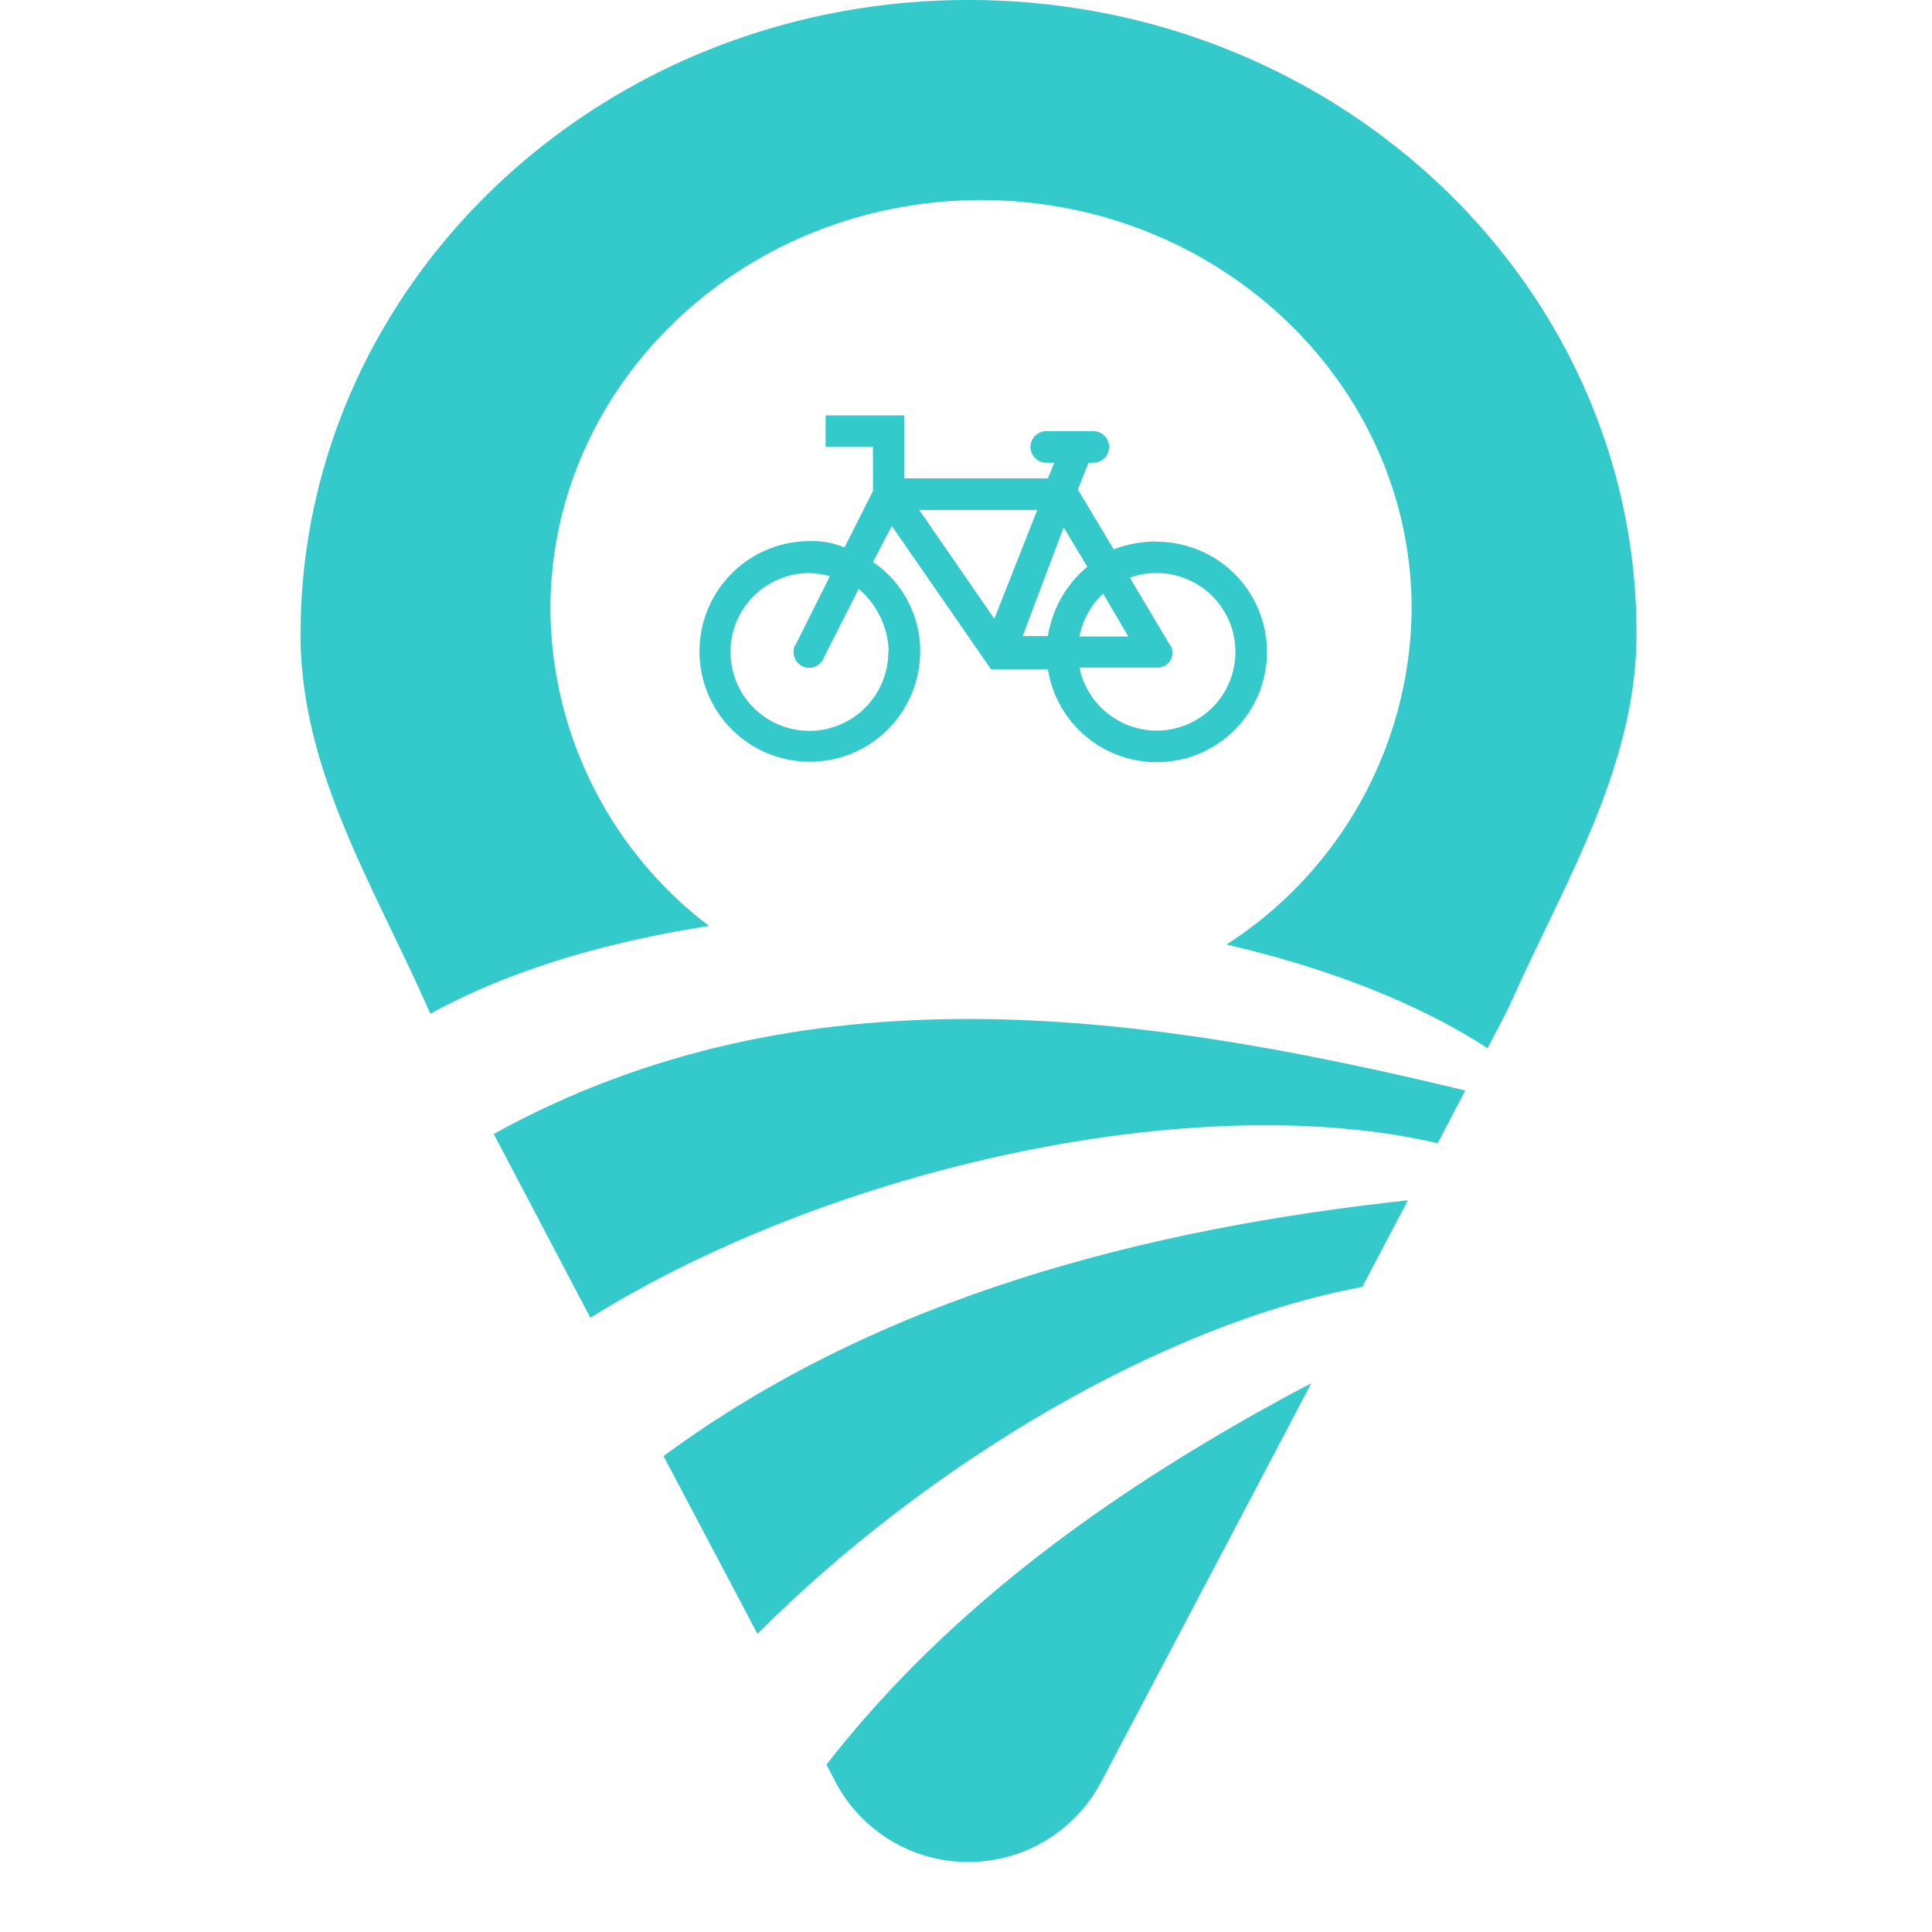 <svg xmlns="http://www.w3.org/2000/svg" viewBox="-28 0 180 180"><defs><style>.cls-1{fill:#34cacb;}.cls-2{fill:none;stroke:#5e6060;stroke-opacity:0.39;stroke-width:0.76px;}</style></defs><g id="Layer_2" data-name="Layer 2"><g id="Layer_41" data-name="Layer 41"><g id="Layer_40" data-name="Layer 40"><path class="cls-1" d="M79.76,50.45a11.17,11.17,0,0,0-4,.73L72.42,45.6l1-2.49h.44a1.47,1.47,0,0,0,0-2.94H69.48a1.47,1.47,0,0,0,0,2.94h.74l-.59,1.46H56.26V38.7H48.92v2.94h4.41v4.11L50.68,51a7.9,7.9,0,0,0-3.23-.59A10.28,10.28,0,1,0,57.73,60.73a10,10,0,0,0-4.4-8.37L55.09,49l9.25,13.37h5.29a10.27,10.27,0,1,0,10.13-11.9Zm-25,10.28a7.35,7.35,0,1,1-7.35-7.34,8.42,8.42,0,0,1,1.91.29l-3.23,6.46h0c-.15.15-.15.3-.15.59a1.45,1.45,0,0,0,2.79.59h0L52,54.86A8,8,0,0,1,54.8,60.73ZM73.3,52.8a10.63,10.63,0,0,0-3.67,6.46H67.28L71.1,49.13Zm1.47,2.5,2.35,4H72.57A7.5,7.5,0,0,1,74.77,55.3ZM64.64,57.65l-7-10.14h11ZM79.76,68.07a7.37,7.37,0,0,1-7.19-5.87h7.19a1.39,1.39,0,0,0,1.47-1.47,1.14,1.14,0,0,0-.29-.73h0l-3.67-6.17a6.68,6.68,0,0,1,2.49-.44,7.34,7.34,0,1,1,0,14.68Z"/><line class="cls-2" x1="596.02" y1="2356.42" x2="596.02" y2="2409.83"/><path class="cls-1" d="M62.24,0h0C27.86,0,0,26.47,0,59.13,0,71.69,6.73,82.35,11.81,93.82c0,.06.13.27.31.62,7.25-4,16.24-6.67,25.94-8.17A37.37,37.37,0,0,1,23.28,56.74c0-21,18-38.1,40.12-38.1s40.12,17.07,40.12,38.1A37.54,37.54,0,0,1,86.27,88c9.32,2.16,17.76,5.4,24.32,9.66,1.25-2.38,2-3.83,2.07-4,5.08-11.47,11.81-22.13,11.81-34.68C124.47,26.47,96.61,0,62.24,0Z"/><path class="cls-1" d="M42.57,152.22c15.88-15.91,37.87-28.9,56.35-32.32,1.47-2.8,2.9-5.52,4.25-8.07-24.43,2.64-49.25,9-69.35,23.83Z"/><path class="cls-1" d="M49,164.41l1,1.91a14,14,0,0,0,24.43,0s10-18.92,19.74-37.45C77,137.93,60.9,149.11,49,164.41Z"/><path class="cls-1" d="M18,105.65c2.56,4.87,5.71,10.84,9,17.12,22.75-14.13,56.61-21.46,78.94-16.26l2.58-4.91C78.38,94.34,46.81,89.74,18,105.65Z"/></g></g></g></svg>